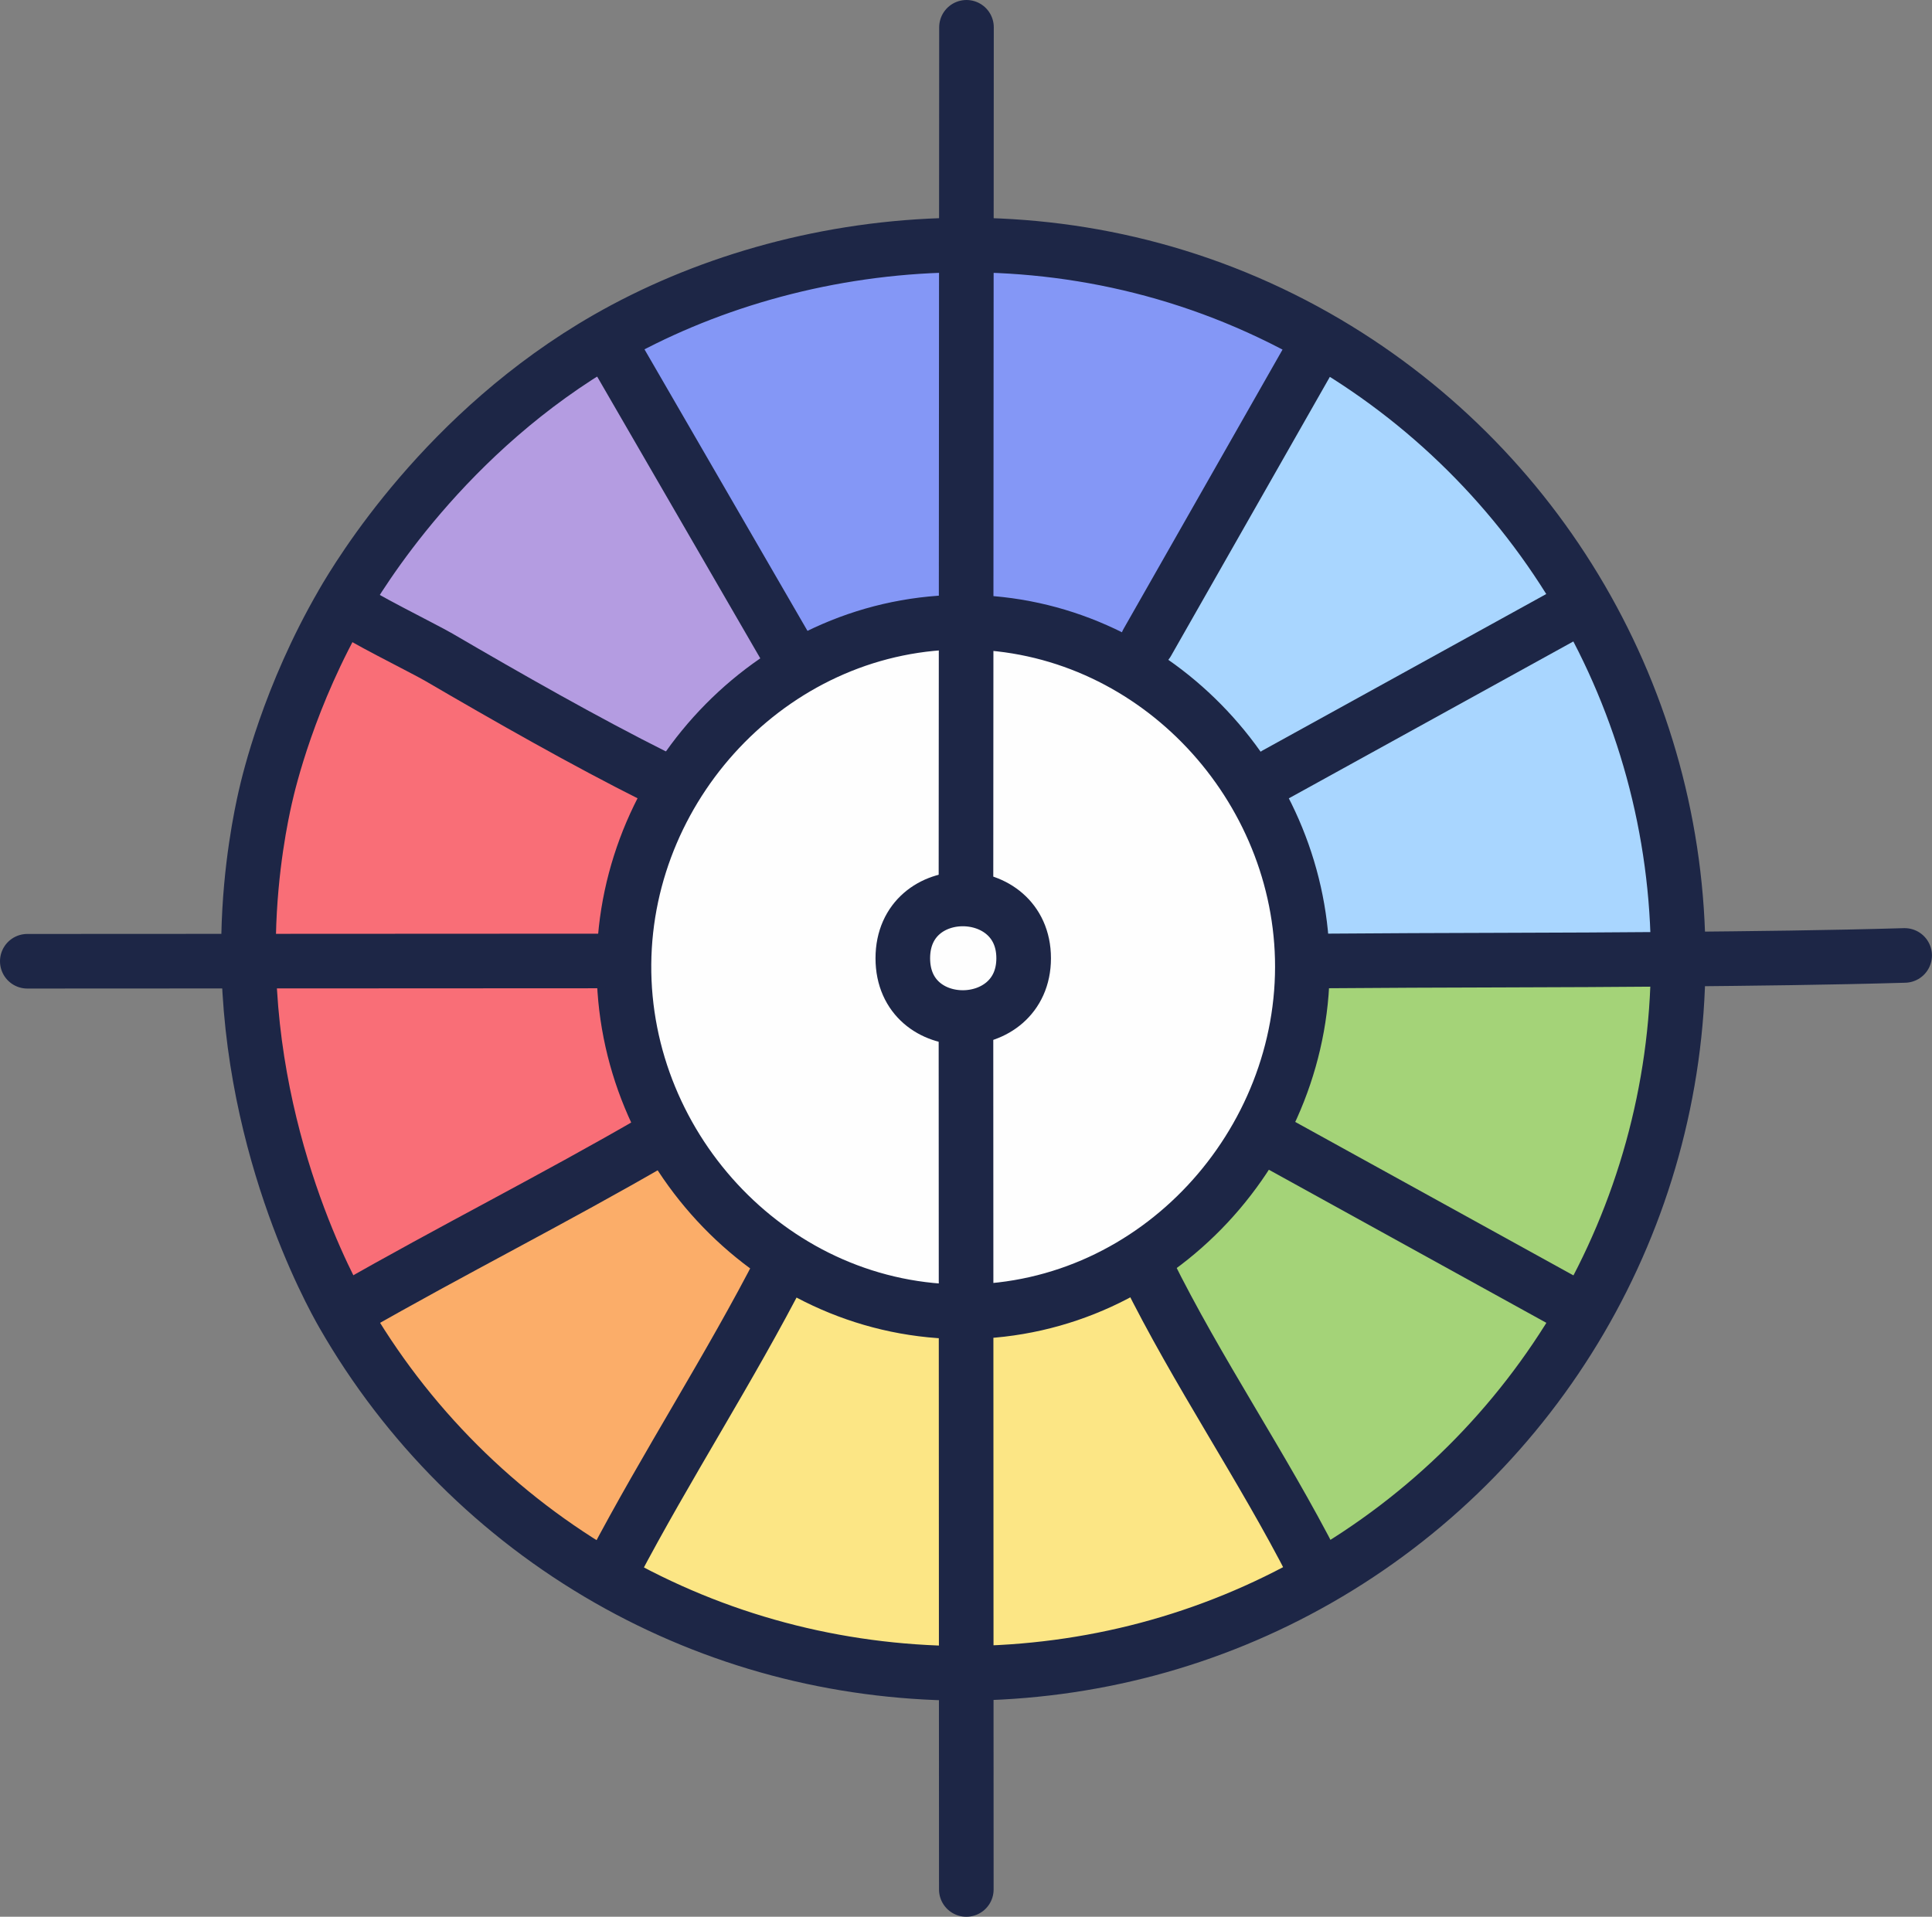 <?xml version="1.0" encoding="UTF-8"?>
<svg id="Layer_2" data-name="Layer 2" xmlns="http://www.w3.org/2000/svg" viewBox="0 0 338.95 336.33"><rect x="0" y="0" width="338.95" height="336.33" fill="#808080" stroke="none"/>
  <defs>
    <style>
      .cls-1 {
        fill: #b49ce1;
      }

      .cls-2 {
        fill: #f96e77;
      }

      .cls-3 {
        fill: #fefefe;
      }

      .cls-3, .cls-4 {
        stroke: #1d2646;
        stroke-linecap: round;
        stroke-linejoin: round;
        stroke-width: 9.58px;
      }

      .cls-5 {
        fill: #a4d378;
      }

      .cls-6 {
        fill: #a9d6ff;
      }

      .cls-7 {
        fill: #8497f6;
      }

      .cls-8 {
        fill: #fbad69;
      }

      .cls-4 {
        fill: none;
      }

      .cls-9 {
        fill: #fce685;
      }
    </style>
  </defs>
  <g id="Layer_1-2" data-name="Layer 1">
    <g id="Generative_Object" data-name="Generative Object">
      <g>
        <path class="cls-9" d="M199.1,218c.88,1.58,1.41,3.35,2.21,4.96,8.76,17.73,20.15,34.32,29.16,51.95l.67,2.23c-18.93,10.8-39.98,16.33-61.75,16.48-.3,0-.65,0-.95,0-21.78-.18-42.82-5.73-61.74-16.55l.91-2.16c9.35-17.81,20.42-34.82,29.59-52.71.7-1.36.85-2.98,2.15-4.01,3.77,1.9,27.34,11.5,29.96,11.49s26.19-9.8,29.79-11.68Z"/>
        <path class="cls-6" d="M294.07,168.31c-20.62.19-41.24.14-61.86.31l-4.04-.07c.01-.3.13-.59.14-.88.5-17.87-12.98-42.61-28.8-51.85-.26-.15-.55-.27-.82-.42.27.15.55.27.82.42l1.77-3.1,29.18-51.29.48-2.3c39.18,22.27,63.43,63.87,63.47,108.95l-.35.23Z"/>
        <path class="cls-7" d="M230.95,59.13l-.48,2.3-29.18,51.29-1.77,3.1c-.26-.15-.55-.27-.82-.42-15.22-8.34-42.88-7.92-58.07.94-.25.15-.46.39-.71.54.25-.15.46-.39.71-.54-.25.15-.46.39-.71.54l-2.24-3.52-30.06-51.93-1.1-2.01c38.5-22.11,85.84-22.22,124.44-.29Z"/>
        <path class="cls-5" d="M294.07,168.31l.35.72c-.3,44.73-24.42,85.94-63.27,108.11l-.67-2.23c-9.01-17.63-20.4-34.22-29.16-51.95-.8-1.61-1.33-3.38-2.21-4.96,1.84-.96,5.33-1.67,6.62-2.68,12.56-9.88,21.82-30.98,22.45-46.77.01-.3.13-.59.14-.88,0,.29-.12.58-.14.88l4.04.07c20.62-.17,41.24-.12,61.86-.31Z"/>
        <path class="cls-2" d="M76.98,115.32c11.91,7.33,24.58,14.38,38.04,20.99,1.57.77,3.14,1.53,4.71,2.28-12.7,23.1-14.26,36.09-.46,59.08-1.62.38-2.87,1.57-4.24,2.37-17.62,10.24-35.9,19.42-53.59,29.57l-1.25,1.01c-7.26-13.43-17.24-36.83-16.57-66.47.21-9,1.36-17.12,2.91-24.2-3.41-15.8,4.55-28.83,13.95-30.77,7.99-1.65,15.34,5.06,16.5,6.15Z"/>
        <path class="cls-1" d="M106.51,59.42l1.1,2.01,30.06,51.93,2.24,3.52c.25-.15.46-.39.71-.54-.25.15-.46.39-.71.54-11.23,6.73-14.19,10.81-20.18,21.71-1.43-1.09-3.14-1.49-4.71-2.28-12.5-6.25-25.93-13.91-38.04-20.99-2.55-1.49-14.8-7.54-15.55-8.58-.28-.39-.79-.61-1.36-.78,11.03-19.31,27.16-35.47,46.45-46.54Z"/>
        <path class="cls-8" d="M139.35,218.19c-1.3,1.03-1.45,2.65-2.15,4.01-9.17,17.89-20.24,34.9-29.59,52.71l-.91,2.16c-19.35-11.07-35.43-27.13-46.52-46.47l1.25-1.01c17.69-10.14,35.96-19.32,53.59-29.57,1.37-.8,2.63-1.99,4.24-2.37,6.69,11.15,8.64,14.77,20.08,20.53Z"/>
        <path class="cls-3" d="M228.47,168.17c.79,32.5-25.39,61.73-59,62-33.49.27-60.27-28.31-60-61,.26-32.4,27.03-60.27,60-60,32.37.26,58.23,27.54,59,59Z"/>
      </g>
      <g>
        <path class="cls-4" d="M61.43,106.74c.75,1.04,13,7.09,15.55,8.58,12.11,7.07,25.54,14.73,38.04,20.99"/>
        <line class="cls-4" x1="169.56" y1="4.79" x2="169.47" y2="155.53"/>
        <line class="cls-4" x1="137.67" y1="113.36" x2="107.61" y2="61.43"/>
        <line class="cls-4" x1="230.47" y1="61.43" x2="201.28" y2="112.72"/>
        <path class="cls-4" d="M179.59,168.14c0-13.73-21.19-14-21.2,0s21.2,13.75,21.2,0Z"/>
        <line class="cls-4" x1="276.65" y1="106.74" x2="223.82" y2="135.88"/>
        <path class="cls-4" d="M334.15,167.65c-13.36.39-26.72.53-40.09.66-20.62.19-41.24.14-61.86.31"/>
        <line class="cls-4" x1="4.79" y1="168.67" x2="105.87" y2="168.62"/>
        <line class="cls-4" x1="169.47" y1="180.8" x2="169.53" y2="331.54"/>
        <path class="cls-4" d="M115.02,200.03c-17.62,10.24-35.9,19.42-53.59,29.57"/>
        <line class="cls-4" x1="223.06" y1="200.03" x2="276.65" y2="229.6"/>
        <path class="cls-4" d="M137.2,222.2c-9.17,17.89-20.24,34.9-29.59,52.71"/>
        <path class="cls-4" d="M200.88,222.2l.43.76c8.76,17.73,20.15,34.32,29.16,51.95"/>
        <path class="cls-4" d="M60.06,105.96c2.93-5.06,18.03-30.24,46.45-46.54,33.05-18.96,81.73-24.55,124.44-.29,39.18,22.27,63.43,63.87,63.47,108.95,0,.32,0,.63,0,.95-.3,44.73-24.42,85.94-63.27,108.11-18.93,10.8-39.98,16.33-61.75,16.48h-.95c-21.78-.18-42.82-5.73-61.74-16.55-19.35-11.07-35.43-27.13-46.52-46.47-2-3.48-17.31-30.94-16.57-66.47.25-12.02,2.27-21.37,2.91-24.2.66-2.92,4.17-17.81,13.54-33.98Z"/>
      </g>
    </g>
  </g>
</svg>